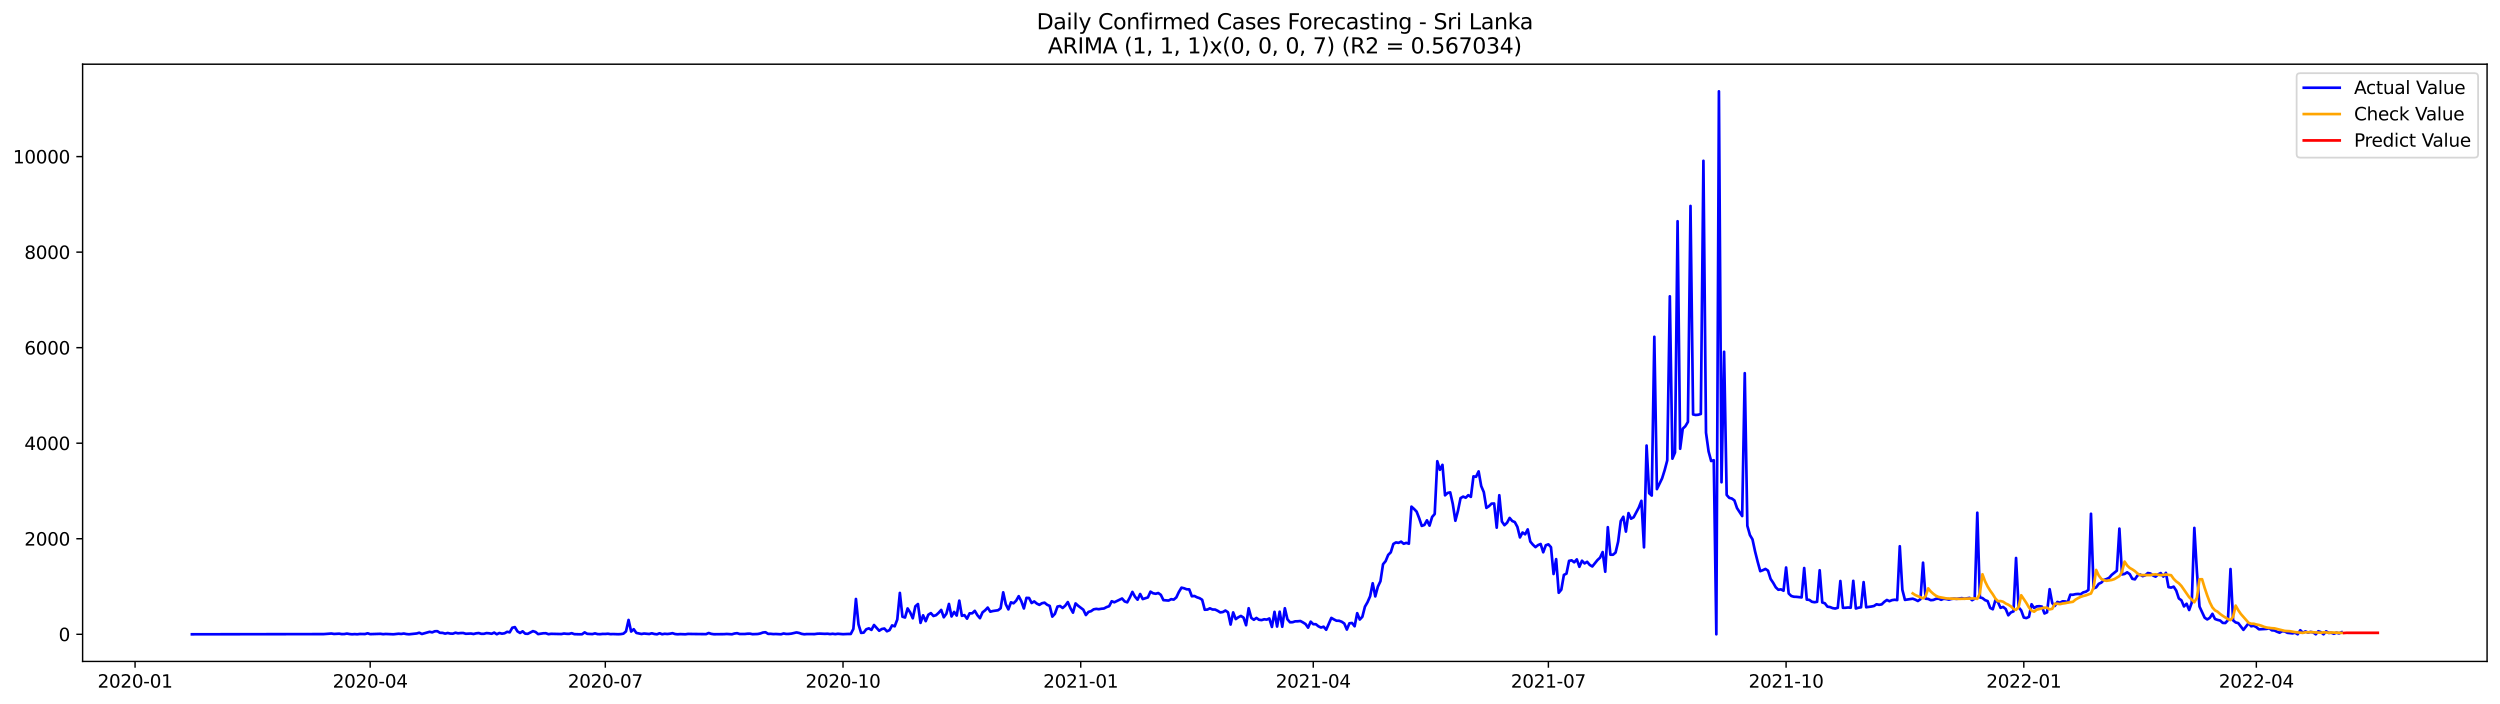 <?xml version="1.0" encoding="utf-8" standalone="no"?>
<!DOCTYPE svg PUBLIC "-//W3C//DTD SVG 1.1//EN"
  "http://www.w3.org/Graphics/SVG/1.1/DTD/svg11.dtd">
<svg xmlns:xlink="http://www.w3.org/1999/xlink" width="1392.412pt" height="392.274pt" viewBox="0 0 1392.412 392.274" xmlns="http://www.w3.org/2000/svg" version="1.1">
 <defs>
  <style type="text/css">*{stroke-linejoin: round; stroke-linecap: butt}</style>
 </defs>
 <g id="figure_1">
  <g id="patch_1">
   <path d="M 0 392.274 
L 1392.412 392.274 
L 1392.412 0 
L 0 0 
z
" style="fill: #ffffff"/>
  </g>
  <g id="axes_1">
   <g id="patch_2">
    <path d="M 46.013 368.396 
L 1385.213 368.396 
L 1385.213 35.755 
L 46.013 35.755 
z
" style="fill: #ffffff"/>
   </g>
   <g id="matplotlib.axis_1">
    <g id="xtick_1">
     <g id="line2d_1">
      <defs>
       <path id="m9153f8b84e" d="M 0 0 
L 0 3.5 
" style="stroke: #000000; stroke-width: 0.8"/>
      </defs>
      <g>
       <use xlink:href="#m9153f8b84e" x="75.226" y="368.396" style="stroke: #000000; stroke-width: 0.8"/>
      </g>
     </g>
     <g id="text_1">
      <!-- 2020-01 -->
      <g transform="translate(54.334 382.994)scale(0.1 -0.1)">
       <defs>
        <path id="DejaVuSans-32" d="M 1228 531 
L 3431 531 
L 3431 0 
L 469 0 
L 469 531 
Q 828 903 1448 1529 
Q 2069 2156 2228 2338 
Q 2531 2678 2651 2914 
Q 2772 3150 2772 3378 
Q 2772 3750 2511 3984 
Q 2250 4219 1831 4219 
Q 1534 4219 1204 4116 
Q 875 4013 500 3803 
L 500 4441 
Q 881 4594 1212 4672 
Q 1544 4750 1819 4750 
Q 2544 4750 2975 4387 
Q 3406 4025 3406 3419 
Q 3406 3131 3298 2873 
Q 3191 2616 2906 2266 
Q 2828 2175 2409 1742 
Q 1991 1309 1228 531 
z
" transform="scale(0.016)"/>
        <path id="DejaVuSans-30" d="M 2034 4250 
Q 1547 4250 1301 3770 
Q 1056 3291 1056 2328 
Q 1056 1369 1301 889 
Q 1547 409 2034 409 
Q 2525 409 2770 889 
Q 3016 1369 3016 2328 
Q 3016 3291 2770 3770 
Q 2525 4250 2034 4250 
z
M 2034 4750 
Q 2819 4750 3233 4129 
Q 3647 3509 3647 2328 
Q 3647 1150 3233 529 
Q 2819 -91 2034 -91 
Q 1250 -91 836 529 
Q 422 1150 422 2328 
Q 422 3509 836 4129 
Q 1250 4750 2034 4750 
z
" transform="scale(0.016)"/>
        <path id="DejaVuSans-2d" d="M 313 2009 
L 1997 2009 
L 1997 1497 
L 313 1497 
L 313 2009 
z
" transform="scale(0.016)"/>
        <path id="DejaVuSans-31" d="M 794 531 
L 1825 531 
L 1825 4091 
L 703 3866 
L 703 4441 
L 1819 4666 
L 2450 4666 
L 2450 531 
L 3481 531 
L 3481 0 
L 794 0 
L 794 531 
z
" transform="scale(0.016)"/>
       </defs>
       <use xlink:href="#DejaVuSans-32"/>
       <use xlink:href="#DejaVuSans-30" x="63.623"/>
       <use xlink:href="#DejaVuSans-32" x="127.246"/>
       <use xlink:href="#DejaVuSans-30" x="190.869"/>
       <use xlink:href="#DejaVuSans-2d" x="254.492"/>
       <use xlink:href="#DejaVuSans-30" x="290.576"/>
       <use xlink:href="#DejaVuSans-31" x="354.199"/>
      </g>
     </g>
    </g>
    <g id="xtick_2">
     <g id="line2d_2">
      <g>
       <use xlink:href="#m9153f8b84e" x="206.181" y="368.396" style="stroke: #000000; stroke-width: 0.8"/>
      </g>
     </g>
     <g id="text_2">
      <!-- 2020-04 -->
      <g transform="translate(185.29 382.994)scale(0.1 -0.1)">
       <defs>
        <path id="DejaVuSans-34" d="M 2419 4116 
L 825 1625 
L 2419 1625 
L 2419 4116 
z
M 2253 4666 
L 3047 4666 
L 3047 1625 
L 3713 1625 
L 3713 1100 
L 3047 1100 
L 3047 0 
L 2419 0 
L 2419 1100 
L 313 1100 
L 313 1709 
L 2253 4666 
z
" transform="scale(0.016)"/>
       </defs>
       <use xlink:href="#DejaVuSans-32"/>
       <use xlink:href="#DejaVuSans-30" x="63.623"/>
       <use xlink:href="#DejaVuSans-32" x="127.246"/>
       <use xlink:href="#DejaVuSans-30" x="190.869"/>
       <use xlink:href="#DejaVuSans-2d" x="254.492"/>
       <use xlink:href="#DejaVuSans-30" x="290.576"/>
       <use xlink:href="#DejaVuSans-34" x="354.199"/>
      </g>
     </g>
    </g>
    <g id="xtick_3">
     <g id="line2d_3">
      <g>
       <use xlink:href="#m9153f8b84e" x="337.137" y="368.396" style="stroke: #000000; stroke-width: 0.8"/>
      </g>
     </g>
     <g id="text_3">
      <!-- 2020-07 -->
      <g transform="translate(316.245 382.994)scale(0.1 -0.1)">
       <defs>
        <path id="DejaVuSans-37" d="M 525 4666 
L 3525 4666 
L 3525 4397 
L 1831 0 
L 1172 0 
L 2766 4134 
L 525 4134 
L 525 4666 
z
" transform="scale(0.016)"/>
       </defs>
       <use xlink:href="#DejaVuSans-32"/>
       <use xlink:href="#DejaVuSans-30" x="63.623"/>
       <use xlink:href="#DejaVuSans-32" x="127.246"/>
       <use xlink:href="#DejaVuSans-30" x="190.869"/>
       <use xlink:href="#DejaVuSans-2d" x="254.492"/>
       <use xlink:href="#DejaVuSans-30" x="290.576"/>
       <use xlink:href="#DejaVuSans-37" x="354.199"/>
      </g>
     </g>
    </g>
    <g id="xtick_4">
     <g id="line2d_4">
      <g>
       <use xlink:href="#m9153f8b84e" x="469.531" y="368.396" style="stroke: #000000; stroke-width: 0.8"/>
      </g>
     </g>
     <g id="text_4">
      <!-- 2020-10 -->
      <g transform="translate(448.64 382.994)scale(0.1 -0.1)">
       <use xlink:href="#DejaVuSans-32"/>
       <use xlink:href="#DejaVuSans-30" x="63.623"/>
       <use xlink:href="#DejaVuSans-32" x="127.246"/>
       <use xlink:href="#DejaVuSans-30" x="190.869"/>
       <use xlink:href="#DejaVuSans-2d" x="254.492"/>
       <use xlink:href="#DejaVuSans-31" x="290.576"/>
       <use xlink:href="#DejaVuSans-30" x="354.199"/>
      </g>
     </g>
    </g>
    <g id="xtick_5">
     <g id="line2d_5">
      <g>
       <use xlink:href="#m9153f8b84e" x="601.926" y="368.396" style="stroke: #000000; stroke-width: 0.8"/>
      </g>
     </g>
     <g id="text_5">
      <!-- 2021-01 -->
      <g transform="translate(581.034 382.994)scale(0.1 -0.1)">
       <use xlink:href="#DejaVuSans-32"/>
       <use xlink:href="#DejaVuSans-30" x="63.623"/>
       <use xlink:href="#DejaVuSans-32" x="127.246"/>
       <use xlink:href="#DejaVuSans-31" x="190.869"/>
       <use xlink:href="#DejaVuSans-2d" x="254.492"/>
       <use xlink:href="#DejaVuSans-30" x="290.576"/>
       <use xlink:href="#DejaVuSans-31" x="354.199"/>
      </g>
     </g>
    </g>
    <g id="xtick_6">
     <g id="line2d_6">
      <g>
       <use xlink:href="#m9153f8b84e" x="731.442" y="368.396" style="stroke: #000000; stroke-width: 0.8"/>
      </g>
     </g>
     <g id="text_6">
      <!-- 2021-04 -->
      <g transform="translate(710.551 382.994)scale(0.1 -0.1)">
       <use xlink:href="#DejaVuSans-32"/>
       <use xlink:href="#DejaVuSans-30" x="63.623"/>
       <use xlink:href="#DejaVuSans-32" x="127.246"/>
       <use xlink:href="#DejaVuSans-31" x="190.869"/>
       <use xlink:href="#DejaVuSans-2d" x="254.492"/>
       <use xlink:href="#DejaVuSans-30" x="290.576"/>
       <use xlink:href="#DejaVuSans-34" x="354.199"/>
      </g>
     </g>
    </g>
    <g id="xtick_7">
     <g id="line2d_7">
      <g>
       <use xlink:href="#m9153f8b84e" x="862.398" y="368.396" style="stroke: #000000; stroke-width: 0.8"/>
      </g>
     </g>
     <g id="text_7">
      <!-- 2021-07 -->
      <g transform="translate(841.506 382.994)scale(0.1 -0.1)">
       <use xlink:href="#DejaVuSans-32"/>
       <use xlink:href="#DejaVuSans-30" x="63.623"/>
       <use xlink:href="#DejaVuSans-32" x="127.246"/>
       <use xlink:href="#DejaVuSans-31" x="190.869"/>
       <use xlink:href="#DejaVuSans-2d" x="254.492"/>
       <use xlink:href="#DejaVuSans-30" x="290.576"/>
       <use xlink:href="#DejaVuSans-37" x="354.199"/>
      </g>
     </g>
    </g>
    <g id="xtick_8">
     <g id="line2d_8">
      <g>
       <use xlink:href="#m9153f8b84e" x="994.792" y="368.396" style="stroke: #000000; stroke-width: 0.8"/>
      </g>
     </g>
     <g id="text_8">
      <!-- 2021-10 -->
      <g transform="translate(973.901 382.994)scale(0.1 -0.1)">
       <use xlink:href="#DejaVuSans-32"/>
       <use xlink:href="#DejaVuSans-30" x="63.623"/>
       <use xlink:href="#DejaVuSans-32" x="127.246"/>
       <use xlink:href="#DejaVuSans-31" x="190.869"/>
       <use xlink:href="#DejaVuSans-2d" x="254.492"/>
       <use xlink:href="#DejaVuSans-31" x="290.576"/>
       <use xlink:href="#DejaVuSans-30" x="354.199"/>
      </g>
     </g>
    </g>
    <g id="xtick_9">
     <g id="line2d_9">
      <g>
       <use xlink:href="#m9153f8b84e" x="1127.187" y="368.396" style="stroke: #000000; stroke-width: 0.8"/>
      </g>
     </g>
     <g id="text_9">
      <!-- 2022-01 -->
      <g transform="translate(1106.296 382.994)scale(0.1 -0.1)">
       <use xlink:href="#DejaVuSans-32"/>
       <use xlink:href="#DejaVuSans-30" x="63.623"/>
       <use xlink:href="#DejaVuSans-32" x="127.246"/>
       <use xlink:href="#DejaVuSans-32" x="190.869"/>
       <use xlink:href="#DejaVuSans-2d" x="254.492"/>
       <use xlink:href="#DejaVuSans-30" x="290.576"/>
       <use xlink:href="#DejaVuSans-31" x="354.199"/>
      </g>
     </g>
    </g>
    <g id="xtick_10">
     <g id="line2d_10">
      <g>
       <use xlink:href="#m9153f8b84e" x="1256.703" y="368.396" style="stroke: #000000; stroke-width: 0.8"/>
      </g>
     </g>
     <g id="text_10">
      <!-- 2022-04 -->
      <g transform="translate(1235.812 382.994)scale(0.1 -0.1)">
       <use xlink:href="#DejaVuSans-32"/>
       <use xlink:href="#DejaVuSans-30" x="63.623"/>
       <use xlink:href="#DejaVuSans-32" x="127.246"/>
       <use xlink:href="#DejaVuSans-32" x="190.869"/>
       <use xlink:href="#DejaVuSans-2d" x="254.492"/>
       <use xlink:href="#DejaVuSans-30" x="290.576"/>
       <use xlink:href="#DejaVuSans-34" x="354.199"/>
      </g>
     </g>
    </g>
   </g>
   <g id="matplotlib.axis_2">
    <g id="ytick_1">
     <g id="line2d_11">
      <defs>
       <path id="mb01ec34c1f" d="M 0 0 
L -3.5 0 
" style="stroke: #000000; stroke-width: 0.8"/>
      </defs>
      <g>
       <use xlink:href="#mb01ec34c1f" x="46.013" y="353.276" style="stroke: #000000; stroke-width: 0.8"/>
      </g>
     </g>
     <g id="text_11">
      <!-- 0 -->
      <g transform="translate(32.65 357.075)scale(0.1 -0.1)">
       <use xlink:href="#DejaVuSans-30"/>
      </g>
     </g>
    </g>
    <g id="ytick_2">
     <g id="line2d_12">
      <g>
       <use xlink:href="#mb01ec34c1f" x="46.013" y="300.064" style="stroke: #000000; stroke-width: 0.8"/>
      </g>
     </g>
     <g id="text_12">
      <!-- 2000 -->
      <g transform="translate(13.562 303.863)scale(0.1 -0.1)">
       <use xlink:href="#DejaVuSans-32"/>
       <use xlink:href="#DejaVuSans-30" x="63.623"/>
       <use xlink:href="#DejaVuSans-30" x="127.246"/>
       <use xlink:href="#DejaVuSans-30" x="190.869"/>
      </g>
     </g>
    </g>
    <g id="ytick_3">
     <g id="line2d_13">
      <g>
       <use xlink:href="#mb01ec34c1f" x="46.013" y="246.853" style="stroke: #000000; stroke-width: 0.8"/>
      </g>
     </g>
     <g id="text_13">
      <!-- 4000 -->
      <g transform="translate(13.562 250.652)scale(0.1 -0.1)">
       <use xlink:href="#DejaVuSans-34"/>
       <use xlink:href="#DejaVuSans-30" x="63.623"/>
       <use xlink:href="#DejaVuSans-30" x="127.246"/>
       <use xlink:href="#DejaVuSans-30" x="190.869"/>
      </g>
     </g>
    </g>
    <g id="ytick_4">
     <g id="line2d_14">
      <g>
       <use xlink:href="#mb01ec34c1f" x="46.013" y="193.642" style="stroke: #000000; stroke-width: 0.8"/>
      </g>
     </g>
     <g id="text_14">
      <!-- 6000 -->
      <g transform="translate(13.562 197.441)scale(0.1 -0.1)">
       <defs>
        <path id="DejaVuSans-36" d="M 2113 2584 
Q 1688 2584 1439 2293 
Q 1191 2003 1191 1497 
Q 1191 994 1439 701 
Q 1688 409 2113 409 
Q 2538 409 2786 701 
Q 3034 994 3034 1497 
Q 3034 2003 2786 2293 
Q 2538 2584 2113 2584 
z
M 3366 4563 
L 3366 3988 
Q 3128 4100 2886 4159 
Q 2644 4219 2406 4219 
Q 1781 4219 1451 3797 
Q 1122 3375 1075 2522 
Q 1259 2794 1537 2939 
Q 1816 3084 2150 3084 
Q 2853 3084 3261 2657 
Q 3669 2231 3669 1497 
Q 3669 778 3244 343 
Q 2819 -91 2113 -91 
Q 1303 -91 875 529 
Q 447 1150 447 2328 
Q 447 3434 972 4092 
Q 1497 4750 2381 4750 
Q 2619 4750 2861 4703 
Q 3103 4656 3366 4563 
z
" transform="scale(0.016)"/>
       </defs>
       <use xlink:href="#DejaVuSans-36"/>
       <use xlink:href="#DejaVuSans-30" x="63.623"/>
       <use xlink:href="#DejaVuSans-30" x="127.246"/>
       <use xlink:href="#DejaVuSans-30" x="190.869"/>
      </g>
     </g>
    </g>
    <g id="ytick_5">
     <g id="line2d_15">
      <g>
       <use xlink:href="#mb01ec34c1f" x="46.013" y="140.43" style="stroke: #000000; stroke-width: 0.8"/>
      </g>
     </g>
     <g id="text_15">
      <!-- 8000 -->
      <g transform="translate(13.562 144.229)scale(0.1 -0.1)">
       <defs>
        <path id="DejaVuSans-38" d="M 2034 2216 
Q 1584 2216 1326 1975 
Q 1069 1734 1069 1313 
Q 1069 891 1326 650 
Q 1584 409 2034 409 
Q 2484 409 2743 651 
Q 3003 894 3003 1313 
Q 3003 1734 2745 1975 
Q 2488 2216 2034 2216 
z
M 1403 2484 
Q 997 2584 770 2862 
Q 544 3141 544 3541 
Q 544 4100 942 4425 
Q 1341 4750 2034 4750 
Q 2731 4750 3128 4425 
Q 3525 4100 3525 3541 
Q 3525 3141 3298 2862 
Q 3072 2584 2669 2484 
Q 3125 2378 3379 2068 
Q 3634 1759 3634 1313 
Q 3634 634 3220 271 
Q 2806 -91 2034 -91 
Q 1263 -91 848 271 
Q 434 634 434 1313 
Q 434 1759 690 2068 
Q 947 2378 1403 2484 
z
M 1172 3481 
Q 1172 3119 1398 2916 
Q 1625 2713 2034 2713 
Q 2441 2713 2670 2916 
Q 2900 3119 2900 3481 
Q 2900 3844 2670 4047 
Q 2441 4250 2034 4250 
Q 1625 4250 1398 4047 
Q 1172 3844 1172 3481 
z
" transform="scale(0.016)"/>
       </defs>
       <use xlink:href="#DejaVuSans-38"/>
       <use xlink:href="#DejaVuSans-30" x="63.623"/>
       <use xlink:href="#DejaVuSans-30" x="127.246"/>
       <use xlink:href="#DejaVuSans-30" x="190.869"/>
      </g>
     </g>
    </g>
    <g id="ytick_6">
     <g id="line2d_16">
      <g>
       <use xlink:href="#mb01ec34c1f" x="46.013" y="87.219" style="stroke: #000000; stroke-width: 0.8"/>
      </g>
     </g>
     <g id="text_16">
      <!-- 10000 -->
      <g transform="translate(7.2 91.018)scale(0.1 -0.1)">
       <use xlink:href="#DejaVuSans-31"/>
       <use xlink:href="#DejaVuSans-30" x="63.623"/>
       <use xlink:href="#DejaVuSans-30" x="127.246"/>
       <use xlink:href="#DejaVuSans-30" x="190.869"/>
       <use xlink:href="#DejaVuSans-30" x="254.492"/>
      </g>
     </g>
    </g>
   </g>
   <g id="line2d_17">
    <path d="M 106.885 353.276 
L 180.278 353.169 
L 184.595 352.85 
L 186.034 353.089 
L 188.912 352.93 
L 190.351 353.169 
L 191.79 353.142 
L 193.23 352.876 
L 194.669 353.142 
L 196.108 353.276 
L 197.547 353.169 
L 198.986 353.276 
L 200.425 353.089 
L 203.303 353.142 
L 204.742 352.717 
L 206.181 353.196 
L 211.937 353.009 
L 213.377 353.222 
L 214.816 353.089 
L 219.133 353.276 
L 222.011 352.956 
L 223.45 353.089 
L 224.889 352.85 
L 226.328 353.142 
L 227.767 353.276 
L 232.084 352.823 
L 233.524 352.398 
L 234.963 353.116 
L 239.28 351.892 
L 240.719 352.211 
L 242.158 351.599 
L 243.597 351.546 
L 245.036 352.451 
L 246.475 352.477 
L 247.914 352.903 
L 249.353 352.557 
L 250.792 352.876 
L 252.231 352.93 
L 253.671 352.398 
L 255.11 352.743 
L 256.549 352.584 
L 257.988 352.557 
L 259.427 352.983 
L 262.305 352.85 
L 263.744 353.116 
L 265.183 352.743 
L 266.622 352.584 
L 268.061 353.009 
L 269.5 353.009 
L 270.939 352.61 
L 272.378 352.717 
L 273.818 352.983 
L 275.257 352.344 
L 276.696 353.249 
L 278.135 352.557 
L 279.574 352.93 
L 281.013 352.717 
L 282.452 351.892 
L 283.891 352.185 
L 285.33 349.631 
L 286.769 349.285 
L 288.208 351.653 
L 289.647 352.531 
L 291.086 351.626 
L 292.525 352.93 
L 293.965 353.009 
L 296.843 351.52 
L 298.282 351.998 
L 299.721 353.169 
L 302.599 352.717 
L 304.038 352.69 
L 305.477 353.222 
L 306.916 353.009 
L 312.672 353.142 
L 314.112 352.85 
L 315.551 353.009 
L 316.99 353.036 
L 318.429 352.664 
L 319.868 353.196 
L 322.746 353.276 
L 324.185 353.249 
L 325.624 352.211 
L 327.063 353.009 
L 329.941 353.169 
L 331.38 352.77 
L 332.819 353.169 
L 334.259 353.222 
L 335.698 353.063 
L 337.137 353.089 
L 338.576 352.956 
L 340.015 353.196 
L 341.454 353.142 
L 344.332 353.249 
L 345.771 353.169 
L 347.21 352.93 
L 348.649 351.679 
L 350.088 345.294 
L 351.527 351.759 
L 352.966 350.455 
L 354.406 352.504 
L 357.284 353.116 
L 358.723 352.85 
L 361.601 353.116 
L 363.04 352.717 
L 364.479 353.116 
L 365.918 353.276 
L 367.357 352.69 
L 368.796 353.249 
L 370.235 352.983 
L 371.674 353.116 
L 373.113 352.956 
L 374.553 352.664 
L 375.992 353.142 
L 377.431 353.276 
L 378.87 353.169 
L 381.748 353.276 
L 383.187 353.063 
L 386.065 353.116 
L 393.26 353.196 
L 394.7 352.557 
L 396.139 353.036 
L 397.578 353.249 
L 403.334 353.196 
L 404.773 353.089 
L 407.651 353.276 
L 409.09 352.85 
L 410.529 352.664 
L 411.968 353.116 
L 414.847 353.116 
L 416.286 352.956 
L 417.725 352.93 
L 419.164 353.222 
L 422.042 353.116 
L 423.481 352.823 
L 424.92 352.291 
L 426.359 352.131 
L 427.798 353.036 
L 429.237 353.009 
L 430.676 353.169 
L 432.115 353.116 
L 434.994 353.276 
L 436.433 352.823 
L 437.872 353.089 
L 439.311 353.063 
L 440.75 352.903 
L 443.628 352.238 
L 445.067 352.531 
L 446.506 353.036 
L 447.945 353.276 
L 449.384 353.142 
L 453.701 353.169 
L 455.141 352.956 
L 456.58 352.903 
L 459.458 353.036 
L 460.897 352.956 
L 462.336 353.169 
L 463.775 352.983 
L 465.214 353.196 
L 466.653 352.983 
L 469.531 353.222 
L 472.409 353.089 
L 473.848 353.089 
L 475.288 350.322 
L 476.727 333.614 
L 478.166 347.768 
L 479.605 352.504 
L 481.044 352.344 
L 482.483 350.482 
L 483.922 349.976 
L 485.361 350.828 
L 486.8 348.114 
L 489.678 351.307 
L 491.117 350.349 
L 492.556 350.056 
L 493.995 351.599 
L 495.435 350.961 
L 496.874 348.327 
L 498.313 348.832 
L 499.752 345.054 
L 501.191 330.235 
L 502.63 343.485 
L 504.069 343.937 
L 505.508 338.882 
L 506.947 341.117 
L 508.386 344.363 
L 509.825 337.685 
L 511.264 336.434 
L 512.703 346.917 
L 514.142 342.713 
L 515.582 345.959 
L 517.021 342.394 
L 518.46 341.489 
L 519.899 343.086 
L 521.338 342.633 
L 522.777 341.33 
L 524.216 339.707 
L 525.655 343.804 
L 527.094 341.835 
L 528.533 336.381 
L 529.972 343.352 
L 531.411 340.824 
L 532.85 342.846 
L 534.289 334.545 
L 535.729 342.979 
L 537.168 342.607 
L 538.607 344.575 
L 540.046 341.596 
L 541.485 341.596 
L 542.924 340.212 
L 544.363 342.633 
L 545.802 344.309 
L 547.241 341.063 
L 548.68 339.919 
L 550.119 338.403 
L 551.558 340.691 
L 552.997 340.319 
L 555.876 339.893 
L 557.315 338.775 
L 558.754 329.916 
L 560.193 336.567 
L 561.632 339.414 
L 563.071 335.476 
L 564.51 336.008 
L 565.949 334.572 
L 567.388 332.044 
L 568.827 334.811 
L 570.266 338.882 
L 571.705 333.002 
L 573.144 333.055 
L 574.583 335.849 
L 576.023 334.971 
L 577.462 336.168 
L 578.901 336.886 
L 580.34 335.982 
L 581.779 335.663 
L 583.218 336.833 
L 584.657 337.472 
L 586.096 343.431 
L 587.535 341.888 
L 588.974 337.844 
L 590.413 337.525 
L 591.852 338.616 
L 593.291 337.365 
L 594.73 335.343 
L 596.17 338.669 
L 597.609 341.223 
L 599.048 336.088 
L 600.487 337.392 
L 603.365 339.574 
L 604.804 342.553 
L 606.243 340.824 
L 607.682 340.398 
L 609.121 339.387 
L 610.56 339.121 
L 611.999 339.308 
L 613.438 339.041 
L 614.877 338.908 
L 616.317 338.137 
L 617.756 337.631 
L 619.195 334.864 
L 620.634 335.45 
L 624.951 333.348 
L 626.39 334.971 
L 627.829 335.476 
L 629.268 332.789 
L 630.707 329.676 
L 632.146 332.337 
L 633.585 334.013 
L 635.024 330.847 
L 636.464 333.667 
L 639.342 332.736 
L 640.781 329.543 
L 642.22 330.421 
L 643.659 330.714 
L 645.098 330.288 
L 646.537 331.299 
L 647.976 334.252 
L 650.854 334.492 
L 652.293 333.72 
L 653.732 333.96 
L 655.171 332.736 
L 656.611 329.676 
L 658.05 327.308 
L 659.489 327.654 
L 660.928 328.213 
L 662.367 328.266 
L 663.806 332.097 
L 665.245 331.938 
L 666.684 332.683 
L 668.123 333.162 
L 669.562 334.066 
L 671.001 339.6 
L 672.44 339.52 
L 673.879 338.829 
L 675.318 339.467 
L 676.758 339.494 
L 678.197 340.186 
L 679.636 341.09 
L 681.075 340.877 
L 682.514 340.052 
L 683.953 341.037 
L 685.392 347.848 
L 686.831 341.09 
L 688.27 344.815 
L 689.709 343.804 
L 691.148 343.059 
L 692.587 343.964 
L 694.026 348.22 
L 695.465 338.775 
L 696.905 344.123 
L 698.344 345.187 
L 699.783 344.176 
L 701.222 345.187 
L 702.661 345.374 
L 704.1 344.921 
L 705.539 345.108 
L 706.978 344.469 
L 708.417 349.178 
L 709.856 340.771 
L 711.295 348.965 
L 712.734 340.691 
L 714.173 349.072 
L 715.612 338.775 
L 717.052 344.921 
L 718.491 346.597 
L 719.93 346.544 
L 721.369 346.065 
L 722.808 346.039 
L 724.247 345.879 
L 725.686 346.651 
L 727.125 347.555 
L 728.564 349.577 
L 730.003 346.252 
L 731.442 347.662 
L 732.881 347.662 
L 734.32 348.832 
L 735.76 349.524 
L 737.199 349.045 
L 738.638 350.748 
L 741.516 344.15 
L 742.955 345.001 
L 744.394 345.719 
L 745.833 345.746 
L 747.272 346.278 
L 748.711 347.263 
L 750.15 350.642 
L 751.589 347.156 
L 753.028 346.97 
L 754.467 348.806 
L 755.907 341.516 
L 757.346 345.054 
L 758.785 343.511 
L 760.224 337.897 
L 761.663 335.396 
L 763.102 332.097 
L 764.541 324.861 
L 765.98 332.177 
L 767.419 326.75 
L 768.858 323.717 
L 770.297 314.272 
L 771.736 312.542 
L 773.175 309.057 
L 774.614 307.62 
L 776.054 302.964 
L 777.493 302.113 
L 778.932 302.352 
L 780.371 301.687 
L 781.81 302.858 
L 783.249 302.352 
L 784.688 302.831 
L 786.127 282.185 
L 787.566 283.462 
L 789.005 284.952 
L 790.444 288.65 
L 791.883 292.907 
L 793.322 292.375 
L 794.761 289.794 
L 796.201 292.748 
L 797.64 287.932 
L 799.079 286.282 
L 800.518 256.883 
L 801.957 261.672 
L 803.396 258.905 
L 804.835 275.88 
L 806.274 274.549 
L 807.713 274.23 
L 809.152 280.695 
L 810.591 290.034 
L 812.03 284.526 
L 813.469 277.449 
L 814.908 276.598 
L 816.348 277.21 
L 817.787 275.8 
L 819.226 276.731 
L 820.665 265.317 
L 822.104 265.557 
L 823.543 262.55 
L 824.982 270.718 
L 826.421 274.097 
L 827.86 282.877 
L 829.299 281.919 
L 830.738 280.509 
L 832.177 280.429 
L 833.616 293.892 
L 835.055 275.826 
L 836.495 290.46 
L 837.934 292.508 
L 839.373 291.178 
L 840.812 288.464 
L 842.251 290.167 
L 843.69 290.779 
L 845.129 293.466 
L 846.568 299.319 
L 848.007 296.579 
L 849.446 297.59 
L 850.885 294.849 
L 852.324 301.634 
L 853.763 303.363 
L 855.202 304.72 
L 856.642 303.603 
L 858.081 302.991 
L 859.52 307.594 
L 860.959 303.683 
L 862.398 303.177 
L 863.837 304.773 
L 865.276 319.699 
L 866.715 311.425 
L 868.154 330.155 
L 869.593 328.426 
L 871.032 320.205 
L 872.471 319.486 
L 873.91 312.383 
L 875.349 312.09 
L 876.789 313.181 
L 878.228 311.558 
L 879.667 315.682 
L 881.106 312.303 
L 882.545 313.793 
L 883.984 312.915 
L 885.423 314.644 
L 886.862 315.495 
L 889.74 311.93 
L 891.179 310.6 
L 892.618 307.487 
L 894.057 318.422 
L 895.496 293.626 
L 896.936 308.95 
L 898.375 308.977 
L 899.814 307.753 
L 901.253 301.661 
L 902.692 290.22 
L 904.131 287.826 
L 905.57 296.073 
L 907.009 285.777 
L 908.448 288.89 
L 909.887 288.092 
L 912.765 282.664 
L 914.204 278.939 
L 915.643 304.853 
L 917.083 248.157 
L 918.522 274.709 
L 919.961 276.013 
L 921.4 187.575 
L 922.839 272.421 
L 925.717 266.461 
L 927.156 261.885 
L 928.595 256.431 
L 930.034 165.04 
L 931.473 255.473 
L 932.912 252.014 
L 934.351 123.216 
L 935.79 249.939 
L 937.23 238.765 
L 938.669 237.408 
L 940.108 234.987 
L 941.547 114.702 
L 942.986 230.836 
L 944.425 231.129 
L 945.864 230.996 
L 947.303 230.57 
L 948.742 89.56 
L 950.181 240.973 
L 951.62 251.429 
L 953.059 256.777 
L 954.498 256.324 
L 955.937 353.276 
L 957.377 50.876 
L 958.816 268.616 
L 960.255 195.93 
L 961.694 275.667 
L 963.133 277.29 
L 964.572 277.662 
L 966.011 278.726 
L 967.45 282.983 
L 970.328 287.426 
L 971.767 207.849 
L 973.206 292.854 
L 974.645 297.989 
L 976.084 300.437 
L 977.524 307.168 
L 978.963 312.888 
L 980.402 318.129 
L 981.841 317.571 
L 983.28 316.879 
L 984.719 317.837 
L 986.158 322.44 
L 987.597 324.595 
L 989.036 327.122 
L 990.475 328.479 
L 991.914 328.24 
L 993.353 329.011 
L 994.792 316.081 
L 996.231 330.528 
L 997.671 331.938 
L 999.11 332.363 
L 1000.549 332.417 
L 1003.427 332.736 
L 1004.866 316.373 
L 1006.305 333.96 
L 1007.744 334.119 
L 1009.183 335.157 
L 1010.622 335.423 
L 1012.061 335.184 
L 1013.5 317.624 
L 1014.939 335.556 
L 1016.378 336.008 
L 1017.818 337.897 
L 1019.257 338.11 
L 1020.696 338.696 
L 1022.135 338.935 
L 1023.574 338.509 
L 1025.013 323.61 
L 1026.452 338.536 
L 1027.891 338.509 
L 1029.33 338.35 
L 1030.769 338.483 
L 1032.208 323.504 
L 1033.647 338.908 
L 1035.086 338.483 
L 1036.525 338.243 
L 1037.965 324.222 
L 1039.404 338.217 
L 1042.282 337.818 
L 1043.721 337.525 
L 1045.16 336.567 
L 1046.599 336.86 
L 1048.038 336.62 
L 1049.477 335.21 
L 1050.916 334.173 
L 1052.355 334.838 
L 1053.794 334.252 
L 1055.233 334.04 
L 1056.672 334.226 
L 1058.112 304.241 
L 1059.551 328.506 
L 1060.99 334.119 
L 1065.307 333.454 
L 1066.746 333.986 
L 1068.185 334.731 
L 1069.624 333.72 
L 1071.063 313.394 
L 1072.502 333.454 
L 1073.941 333.587 
L 1075.38 334.279 
L 1076.819 334.146 
L 1078.259 333.534 
L 1079.698 333.401 
L 1081.137 334.066 
L 1082.576 333.481 
L 1084.015 333.641 
L 1085.454 333.986 
L 1086.893 333.587 
L 1088.332 333.428 
L 1089.771 333.561 
L 1092.649 333.135 
L 1094.088 333.481 
L 1096.966 333.002 
L 1098.406 334.279 
L 1099.845 333.401 
L 1101.284 285.564 
L 1102.723 332.736 
L 1104.162 333.108 
L 1105.601 334.252 
L 1107.04 334.785 
L 1108.479 338.616 
L 1109.918 339.334 
L 1111.357 334.306 
L 1112.796 335.37 
L 1114.235 338.536 
L 1115.674 338.03 
L 1117.113 339.201 
L 1118.553 342.686 
L 1119.992 341.09 
L 1121.431 340.531 
L 1122.87 310.786 
L 1124.309 338.297 
L 1125.748 339.999 
L 1127.187 343.937 
L 1128.626 344.256 
L 1130.065 343.564 
L 1131.504 336.541 
L 1132.943 338.642 
L 1134.382 337.738 
L 1135.821 337.631 
L 1137.26 337.844 
L 1138.7 341.675 
L 1140.139 341.01 
L 1141.578 328.16 
L 1143.017 335.902 
L 1144.456 337.472 
L 1145.895 335.263 
L 1147.334 335.689 
L 1148.773 334.918 
L 1150.212 334.971 
L 1151.651 335.396 
L 1153.09 331.219 
L 1154.529 331.273 
L 1155.968 330.927 
L 1157.407 330.794 
L 1158.847 330.98 
L 1160.286 329.942 
L 1161.725 329.57 
L 1163.164 328.612 
L 1164.603 286.149 
L 1166.042 327.707 
L 1167.481 327.149 
L 1168.92 325.18 
L 1170.359 324.488 
L 1171.798 323.025 
L 1173.237 322.519 
L 1174.676 321.854 
L 1176.115 320.205 
L 1178.994 317.863 
L 1180.433 294.424 
L 1181.872 319.939 
L 1183.311 319.673 
L 1184.75 318.768 
L 1186.189 319.779 
L 1187.628 322.36 
L 1189.067 322.679 
L 1190.506 320.524 
L 1191.945 319.965 
L 1193.384 320.896 
L 1194.823 320.418 
L 1196.262 319.167 
L 1197.701 319.406 
L 1199.141 320.524 
L 1200.58 321.189 
L 1202.019 319.912 
L 1203.458 319.194 
L 1204.897 321.136 
L 1206.336 319.061 
L 1207.775 326.989 
L 1209.214 327.282 
L 1210.653 326.75 
L 1212.092 328.958 
L 1213.531 333.295 
L 1214.97 334.359 
L 1216.409 337.764 
L 1217.848 336.274 
L 1219.288 339.76 
L 1220.727 335.663 
L 1222.166 294.025 
L 1223.605 318.502 
L 1225.044 337.844 
L 1227.922 344.043 
L 1229.361 345.001 
L 1230.8 344.097 
L 1232.239 341.888 
L 1233.678 344.762 
L 1235.117 345.267 
L 1236.556 345.613 
L 1237.995 346.943 
L 1239.435 346.997 
L 1240.874 345.4 
L 1242.313 316.932 
L 1243.752 345.507 
L 1245.191 346.677 
L 1246.63 347.05 
L 1249.508 350.801 
L 1252.386 347.103 
L 1253.825 348.806 
L 1255.264 348.54 
L 1256.703 349.285 
L 1258.142 350.509 
L 1262.46 350.269 
L 1263.899 349.923 
L 1265.338 351.067 
L 1266.777 351.147 
L 1268.216 351.839 
L 1269.655 352.398 
L 1271.094 351.546 
L 1272.533 351.679 
L 1273.972 352.451 
L 1276.85 352.77 
L 1278.289 352.398 
L 1279.729 353.276 
L 1281.168 351.014 
L 1282.607 352.398 
L 1284.046 351.653 
L 1285.485 352.344 
L 1286.924 351.945 
L 1288.363 352.211 
L 1289.802 353.276 
L 1291.241 351.573 
L 1292.68 352.105 
L 1294.119 353.276 
L 1295.558 351.626 
L 1296.997 352.531 
L 1298.436 352.398 
L 1299.876 352.983 
L 1301.315 352.344 
L 1302.754 352.797 
L 1304.193 352.131 
L 1304.193 352.131 
" clip-path="url(#p7b9c54f324)" style="fill: none; stroke: #0000ff; stroke-width: 1.5; stroke-linecap: square"/>
   </g>
   <g id="line2d_18">
    <path d="M 1065.307 330.486 
L 1066.746 331.437 
L 1071.063 333.257 
L 1072.502 332.115 
L 1073.941 327.703 
L 1075.38 329.456 
L 1076.819 330.752 
L 1078.259 331.813 
L 1079.698 332.482 
L 1082.576 333.019 
L 1084.015 333.3 
L 1091.21 333.547 
L 1094.088 333.474 
L 1098.406 333.333 
L 1099.845 333.313 
L 1101.284 333.55 
L 1102.723 330.487 
L 1104.162 319.84 
L 1105.601 323.774 
L 1107.04 326.677 
L 1108.479 329.008 
L 1109.918 331.002 
L 1111.357 333.356 
L 1112.796 334.852 
L 1114.235 334.753 
L 1115.674 335.14 
L 1117.113 336.138 
L 1118.553 336.786 
L 1119.992 337.738 
L 1121.431 339.138 
L 1122.87 339.695 
L 1124.309 338.072 
L 1125.748 331.533 
L 1128.626 335.853 
L 1130.065 338.325 
L 1131.504 340.08 
L 1132.943 340.693 
L 1134.382 339.567 
L 1135.821 339.229 
L 1137.26 338.77 
L 1138.7 338.438 
L 1140.139 338.5 
L 1141.578 339.421 
L 1143.017 339.092 
L 1144.456 336.265 
L 1145.895 336.254 
L 1147.334 336.484 
L 1148.773 336.141 
L 1150.212 335.955 
L 1151.651 335.644 
L 1154.529 335.182 
L 1155.968 333.983 
L 1157.407 333.14 
L 1158.847 332.46 
L 1160.286 331.966 
L 1161.725 331.602 
L 1164.603 330.558 
L 1166.042 327.289 
L 1167.481 317.435 
L 1168.92 320.515 
L 1170.359 322.402 
L 1171.798 323.201 
L 1173.237 323.499 
L 1176.115 323.038 
L 1177.554 322.575 
L 1180.433 320.875 
L 1181.872 318.483 
L 1183.311 312.796 
L 1184.75 314.946 
L 1186.189 316.322 
L 1187.628 317.128 
L 1189.067 318.094 
L 1190.506 319.408 
L 1191.945 320.264 
L 1197.701 320.344 
L 1199.141 320.002 
L 1200.58 319.892 
L 1203.458 320.367 
L 1206.336 320.006 
L 1209.214 320.367 
L 1210.653 322.394 
L 1212.092 323.843 
L 1213.531 324.864 
L 1214.97 326.379 
L 1217.848 330.522 
L 1219.288 332.624 
L 1220.727 333.951 
L 1222.166 335.454 
L 1223.605 332.89 
L 1225.044 322.648 
L 1226.483 322.611 
L 1227.922 327.421 
L 1229.361 331.695 
L 1230.8 335.5 
L 1232.239 338.324 
L 1233.678 339.936 
L 1235.117 340.709 
L 1236.556 341.97 
L 1237.995 342.992 
L 1240.874 344.806 
L 1242.313 345.369 
L 1243.752 343.583 
L 1245.191 337.303 
L 1246.63 339.865 
L 1248.069 341.954 
L 1252.386 346.88 
L 1253.825 347.389 
L 1255.264 347.409 
L 1256.703 347.816 
L 1258.142 348.083 
L 1259.582 348.524 
L 1261.021 349.123 
L 1262.46 349.517 
L 1265.338 349.886 
L 1266.777 349.97 
L 1272.533 351.381 
L 1275.411 351.561 
L 1278.289 352.069 
L 1281.168 352.356 
L 1282.607 352.492 
L 1284.046 352.131 
L 1285.485 352.165 
L 1286.924 352.053 
L 1292.68 352.41 
L 1294.119 352.19 
L 1295.558 352.238 
L 1296.997 352.448 
L 1298.436 352.256 
L 1304.193 352.501 
L 1304.193 352.501 
" clip-path="url(#p7b9c54f324)" style="fill: none; stroke: #ffa500; stroke-width: 1.5; stroke-linecap: square"/>
   </g>
   <g id="line2d_19">
    <path d="M 1305.632 352.549 
L 1307.071 352.448 
L 1308.51 352.473 
L 1309.949 352.467 
L 1311.388 352.468 
L 1312.827 352.468 
L 1314.266 352.468 
L 1315.705 352.468 
L 1317.144 352.468 
L 1318.583 352.468 
L 1320.023 352.468 
L 1321.462 352.468 
L 1322.901 352.468 
L 1324.34 352.468 
" clip-path="url(#p7b9c54f324)" style="fill: none; stroke: #ff0000; stroke-width: 1.5; stroke-linecap: square"/>
   </g>
   <g id="patch_3">
    <path d="M 46.013 368.396 
L 46.013 35.755 
" style="fill: none; stroke: #000000; stroke-width: 0.8; stroke-linejoin: miter; stroke-linecap: square"/>
   </g>
   <g id="patch_4">
    <path d="M 1385.213 368.396 
L 1385.213 35.755 
" style="fill: none; stroke: #000000; stroke-width: 0.8; stroke-linejoin: miter; stroke-linecap: square"/>
   </g>
   <g id="patch_5">
    <path d="M 46.013 368.396 
L 1385.213 368.396 
" style="fill: none; stroke: #000000; stroke-width: 0.8; stroke-linejoin: miter; stroke-linecap: square"/>
   </g>
   <g id="patch_6">
    <path d="M 46.013 35.755 
L 1385.213 35.755 
" style="fill: none; stroke: #000000; stroke-width: 0.8; stroke-linejoin: miter; stroke-linecap: square"/>
   </g>
   <g id="text_17">
    <!-- Daily Confirmed Cases Forecasting - Sri Lanka -->
    <g transform="translate(577.394 16.318)scale(0.12 -0.12)">
     <defs>
      <path id="DejaVuSans-44" d="M 1259 4147 
L 1259 519 
L 2022 519 
Q 2988 519 3436 956 
Q 3884 1394 3884 2338 
Q 3884 3275 3436 3711 
Q 2988 4147 2022 4147 
L 1259 4147 
z
M 628 4666 
L 1925 4666 
Q 3281 4666 3915 4102 
Q 4550 3538 4550 2338 
Q 4550 1131 3912 565 
Q 3275 0 1925 0 
L 628 0 
L 628 4666 
z
" transform="scale(0.016)"/>
      <path id="DejaVuSans-61" d="M 2194 1759 
Q 1497 1759 1228 1600 
Q 959 1441 959 1056 
Q 959 750 1161 570 
Q 1363 391 1709 391 
Q 2188 391 2477 730 
Q 2766 1069 2766 1631 
L 2766 1759 
L 2194 1759 
z
M 3341 1997 
L 3341 0 
L 2766 0 
L 2766 531 
Q 2569 213 2275 61 
Q 1981 -91 1556 -91 
Q 1019 -91 701 211 
Q 384 513 384 1019 
Q 384 1609 779 1909 
Q 1175 2209 1959 2209 
L 2766 2209 
L 2766 2266 
Q 2766 2663 2505 2880 
Q 2244 3097 1772 3097 
Q 1472 3097 1187 3025 
Q 903 2953 641 2809 
L 641 3341 
Q 956 3463 1253 3523 
Q 1550 3584 1831 3584 
Q 2591 3584 2966 3190 
Q 3341 2797 3341 1997 
z
" transform="scale(0.016)"/>
      <path id="DejaVuSans-69" d="M 603 3500 
L 1178 3500 
L 1178 0 
L 603 0 
L 603 3500 
z
M 603 4863 
L 1178 4863 
L 1178 4134 
L 603 4134 
L 603 4863 
z
" transform="scale(0.016)"/>
      <path id="DejaVuSans-6c" d="M 603 4863 
L 1178 4863 
L 1178 0 
L 603 0 
L 603 4863 
z
" transform="scale(0.016)"/>
      <path id="DejaVuSans-79" d="M 2059 -325 
Q 1816 -950 1584 -1140 
Q 1353 -1331 966 -1331 
L 506 -1331 
L 506 -850 
L 844 -850 
Q 1081 -850 1212 -737 
Q 1344 -625 1503 -206 
L 1606 56 
L 191 3500 
L 800 3500 
L 1894 763 
L 2988 3500 
L 3597 3500 
L 2059 -325 
z
" transform="scale(0.016)"/>
      <path id="DejaVuSans-20" transform="scale(0.016)"/>
      <path id="DejaVuSans-43" d="M 4122 4306 
L 4122 3641 
Q 3803 3938 3442 4084 
Q 3081 4231 2675 4231 
Q 1875 4231 1450 3742 
Q 1025 3253 1025 2328 
Q 1025 1406 1450 917 
Q 1875 428 2675 428 
Q 3081 428 3442 575 
Q 3803 722 4122 1019 
L 4122 359 
Q 3791 134 3420 21 
Q 3050 -91 2638 -91 
Q 1578 -91 968 557 
Q 359 1206 359 2328 
Q 359 3453 968 4101 
Q 1578 4750 2638 4750 
Q 3056 4750 3426 4639 
Q 3797 4528 4122 4306 
z
" transform="scale(0.016)"/>
      <path id="DejaVuSans-6f" d="M 1959 3097 
Q 1497 3097 1228 2736 
Q 959 2375 959 1747 
Q 959 1119 1226 758 
Q 1494 397 1959 397 
Q 2419 397 2687 759 
Q 2956 1122 2956 1747 
Q 2956 2369 2687 2733 
Q 2419 3097 1959 3097 
z
M 1959 3584 
Q 2709 3584 3137 3096 
Q 3566 2609 3566 1747 
Q 3566 888 3137 398 
Q 2709 -91 1959 -91 
Q 1206 -91 779 398 
Q 353 888 353 1747 
Q 353 2609 779 3096 
Q 1206 3584 1959 3584 
z
" transform="scale(0.016)"/>
      <path id="DejaVuSans-6e" d="M 3513 2113 
L 3513 0 
L 2938 0 
L 2938 2094 
Q 2938 2591 2744 2837 
Q 2550 3084 2163 3084 
Q 1697 3084 1428 2787 
Q 1159 2491 1159 1978 
L 1159 0 
L 581 0 
L 581 3500 
L 1159 3500 
L 1159 2956 
Q 1366 3272 1645 3428 
Q 1925 3584 2291 3584 
Q 2894 3584 3203 3211 
Q 3513 2838 3513 2113 
z
" transform="scale(0.016)"/>
      <path id="DejaVuSans-66" d="M 2375 4863 
L 2375 4384 
L 1825 4384 
Q 1516 4384 1395 4259 
Q 1275 4134 1275 3809 
L 1275 3500 
L 2222 3500 
L 2222 3053 
L 1275 3053 
L 1275 0 
L 697 0 
L 697 3053 
L 147 3053 
L 147 3500 
L 697 3500 
L 697 3744 
Q 697 4328 969 4595 
Q 1241 4863 1831 4863 
L 2375 4863 
z
" transform="scale(0.016)"/>
      <path id="DejaVuSans-72" d="M 2631 2963 
Q 2534 3019 2420 3045 
Q 2306 3072 2169 3072 
Q 1681 3072 1420 2755 
Q 1159 2438 1159 1844 
L 1159 0 
L 581 0 
L 581 3500 
L 1159 3500 
L 1159 2956 
Q 1341 3275 1631 3429 
Q 1922 3584 2338 3584 
Q 2397 3584 2469 3576 
Q 2541 3569 2628 3553 
L 2631 2963 
z
" transform="scale(0.016)"/>
      <path id="DejaVuSans-6d" d="M 3328 2828 
Q 3544 3216 3844 3400 
Q 4144 3584 4550 3584 
Q 5097 3584 5394 3201 
Q 5691 2819 5691 2113 
L 5691 0 
L 5113 0 
L 5113 2094 
Q 5113 2597 4934 2840 
Q 4756 3084 4391 3084 
Q 3944 3084 3684 2787 
Q 3425 2491 3425 1978 
L 3425 0 
L 2847 0 
L 2847 2094 
Q 2847 2600 2669 2842 
Q 2491 3084 2119 3084 
Q 1678 3084 1418 2786 
Q 1159 2488 1159 1978 
L 1159 0 
L 581 0 
L 581 3500 
L 1159 3500 
L 1159 2956 
Q 1356 3278 1631 3431 
Q 1906 3584 2284 3584 
Q 2666 3584 2933 3390 
Q 3200 3197 3328 2828 
z
" transform="scale(0.016)"/>
      <path id="DejaVuSans-65" d="M 3597 1894 
L 3597 1613 
L 953 1613 
Q 991 1019 1311 708 
Q 1631 397 2203 397 
Q 2534 397 2845 478 
Q 3156 559 3463 722 
L 3463 178 
Q 3153 47 2828 -22 
Q 2503 -91 2169 -91 
Q 1331 -91 842 396 
Q 353 884 353 1716 
Q 353 2575 817 3079 
Q 1281 3584 2069 3584 
Q 2775 3584 3186 3129 
Q 3597 2675 3597 1894 
z
M 3022 2063 
Q 3016 2534 2758 2815 
Q 2500 3097 2075 3097 
Q 1594 3097 1305 2825 
Q 1016 2553 972 2059 
L 3022 2063 
z
" transform="scale(0.016)"/>
      <path id="DejaVuSans-64" d="M 2906 2969 
L 2906 4863 
L 3481 4863 
L 3481 0 
L 2906 0 
L 2906 525 
Q 2725 213 2448 61 
Q 2172 -91 1784 -91 
Q 1150 -91 751 415 
Q 353 922 353 1747 
Q 353 2572 751 3078 
Q 1150 3584 1784 3584 
Q 2172 3584 2448 3432 
Q 2725 3281 2906 2969 
z
M 947 1747 
Q 947 1113 1208 752 
Q 1469 391 1925 391 
Q 2381 391 2643 752 
Q 2906 1113 2906 1747 
Q 2906 2381 2643 2742 
Q 2381 3103 1925 3103 
Q 1469 3103 1208 2742 
Q 947 2381 947 1747 
z
" transform="scale(0.016)"/>
      <path id="DejaVuSans-73" d="M 2834 3397 
L 2834 2853 
Q 2591 2978 2328 3040 
Q 2066 3103 1784 3103 
Q 1356 3103 1142 2972 
Q 928 2841 928 2578 
Q 928 2378 1081 2264 
Q 1234 2150 1697 2047 
L 1894 2003 
Q 2506 1872 2764 1633 
Q 3022 1394 3022 966 
Q 3022 478 2636 193 
Q 2250 -91 1575 -91 
Q 1294 -91 989 -36 
Q 684 19 347 128 
L 347 722 
Q 666 556 975 473 
Q 1284 391 1588 391 
Q 1994 391 2212 530 
Q 2431 669 2431 922 
Q 2431 1156 2273 1281 
Q 2116 1406 1581 1522 
L 1381 1569 
Q 847 1681 609 1914 
Q 372 2147 372 2553 
Q 372 3047 722 3315 
Q 1072 3584 1716 3584 
Q 2034 3584 2315 3537 
Q 2597 3491 2834 3397 
z
" transform="scale(0.016)"/>
      <path id="DejaVuSans-46" d="M 628 4666 
L 3309 4666 
L 3309 4134 
L 1259 4134 
L 1259 2759 
L 3109 2759 
L 3109 2228 
L 1259 2228 
L 1259 0 
L 628 0 
L 628 4666 
z
" transform="scale(0.016)"/>
      <path id="DejaVuSans-63" d="M 3122 3366 
L 3122 2828 
Q 2878 2963 2633 3030 
Q 2388 3097 2138 3097 
Q 1578 3097 1268 2742 
Q 959 2388 959 1747 
Q 959 1106 1268 751 
Q 1578 397 2138 397 
Q 2388 397 2633 464 
Q 2878 531 3122 666 
L 3122 134 
Q 2881 22 2623 -34 
Q 2366 -91 2075 -91 
Q 1284 -91 818 406 
Q 353 903 353 1747 
Q 353 2603 823 3093 
Q 1294 3584 2113 3584 
Q 2378 3584 2631 3529 
Q 2884 3475 3122 3366 
z
" transform="scale(0.016)"/>
      <path id="DejaVuSans-74" d="M 1172 4494 
L 1172 3500 
L 2356 3500 
L 2356 3053 
L 1172 3053 
L 1172 1153 
Q 1172 725 1289 603 
Q 1406 481 1766 481 
L 2356 481 
L 2356 0 
L 1766 0 
Q 1100 0 847 248 
Q 594 497 594 1153 
L 594 3053 
L 172 3053 
L 172 3500 
L 594 3500 
L 594 4494 
L 1172 4494 
z
" transform="scale(0.016)"/>
      <path id="DejaVuSans-67" d="M 2906 1791 
Q 2906 2416 2648 2759 
Q 2391 3103 1925 3103 
Q 1463 3103 1205 2759 
Q 947 2416 947 1791 
Q 947 1169 1205 825 
Q 1463 481 1925 481 
Q 2391 481 2648 825 
Q 2906 1169 2906 1791 
z
M 3481 434 
Q 3481 -459 3084 -895 
Q 2688 -1331 1869 -1331 
Q 1566 -1331 1297 -1286 
Q 1028 -1241 775 -1147 
L 775 -588 
Q 1028 -725 1275 -790 
Q 1522 -856 1778 -856 
Q 2344 -856 2625 -561 
Q 2906 -266 2906 331 
L 2906 616 
Q 2728 306 2450 153 
Q 2172 0 1784 0 
Q 1141 0 747 490 
Q 353 981 353 1791 
Q 353 2603 747 3093 
Q 1141 3584 1784 3584 
Q 2172 3584 2450 3431 
Q 2728 3278 2906 2969 
L 2906 3500 
L 3481 3500 
L 3481 434 
z
" transform="scale(0.016)"/>
      <path id="DejaVuSans-53" d="M 3425 4513 
L 3425 3897 
Q 3066 4069 2747 4153 
Q 2428 4238 2131 4238 
Q 1616 4238 1336 4038 
Q 1056 3838 1056 3469 
Q 1056 3159 1242 3001 
Q 1428 2844 1947 2747 
L 2328 2669 
Q 3034 2534 3370 2195 
Q 3706 1856 3706 1288 
Q 3706 609 3251 259 
Q 2797 -91 1919 -91 
Q 1588 -91 1214 -16 
Q 841 59 441 206 
L 441 856 
Q 825 641 1194 531 
Q 1563 422 1919 422 
Q 2459 422 2753 634 
Q 3047 847 3047 1241 
Q 3047 1584 2836 1778 
Q 2625 1972 2144 2069 
L 1759 2144 
Q 1053 2284 737 2584 
Q 422 2884 422 3419 
Q 422 4038 858 4394 
Q 1294 4750 2059 4750 
Q 2388 4750 2728 4690 
Q 3069 4631 3425 4513 
z
" transform="scale(0.016)"/>
      <path id="DejaVuSans-4c" d="M 628 4666 
L 1259 4666 
L 1259 531 
L 3531 531 
L 3531 0 
L 628 0 
L 628 4666 
z
" transform="scale(0.016)"/>
      <path id="DejaVuSans-6b" d="M 581 4863 
L 1159 4863 
L 1159 1991 
L 2875 3500 
L 3609 3500 
L 1753 1863 
L 3688 0 
L 2938 0 
L 1159 1709 
L 1159 0 
L 581 0 
L 581 4863 
z
" transform="scale(0.016)"/>
     </defs>
     <use xlink:href="#DejaVuSans-44"/>
     <use xlink:href="#DejaVuSans-61" x="77.002"/>
     <use xlink:href="#DejaVuSans-69" x="138.281"/>
     <use xlink:href="#DejaVuSans-6c" x="166.064"/>
     <use xlink:href="#DejaVuSans-79" x="193.848"/>
     <use xlink:href="#DejaVuSans-20" x="253.027"/>
     <use xlink:href="#DejaVuSans-43" x="284.814"/>
     <use xlink:href="#DejaVuSans-6f" x="354.639"/>
     <use xlink:href="#DejaVuSans-6e" x="415.82"/>
     <use xlink:href="#DejaVuSans-66" x="479.199"/>
     <use xlink:href="#DejaVuSans-69" x="514.404"/>
     <use xlink:href="#DejaVuSans-72" x="542.188"/>
     <use xlink:href="#DejaVuSans-6d" x="581.551"/>
     <use xlink:href="#DejaVuSans-65" x="678.963"/>
     <use xlink:href="#DejaVuSans-64" x="740.486"/>
     <use xlink:href="#DejaVuSans-20" x="803.963"/>
     <use xlink:href="#DejaVuSans-43" x="835.75"/>
     <use xlink:href="#DejaVuSans-61" x="905.574"/>
     <use xlink:href="#DejaVuSans-73" x="966.854"/>
     <use xlink:href="#DejaVuSans-65" x="1018.953"/>
     <use xlink:href="#DejaVuSans-73" x="1080.477"/>
     <use xlink:href="#DejaVuSans-20" x="1132.576"/>
     <use xlink:href="#DejaVuSans-46" x="1164.363"/>
     <use xlink:href="#DejaVuSans-6f" x="1218.258"/>
     <use xlink:href="#DejaVuSans-72" x="1279.439"/>
     <use xlink:href="#DejaVuSans-65" x="1318.303"/>
     <use xlink:href="#DejaVuSans-63" x="1379.826"/>
     <use xlink:href="#DejaVuSans-61" x="1434.807"/>
     <use xlink:href="#DejaVuSans-73" x="1496.086"/>
     <use xlink:href="#DejaVuSans-74" x="1548.186"/>
     <use xlink:href="#DejaVuSans-69" x="1587.395"/>
     <use xlink:href="#DejaVuSans-6e" x="1615.178"/>
     <use xlink:href="#DejaVuSans-67" x="1678.557"/>
     <use xlink:href="#DejaVuSans-20" x="1742.033"/>
     <use xlink:href="#DejaVuSans-2d" x="1773.82"/>
     <use xlink:href="#DejaVuSans-20" x="1809.904"/>
     <use xlink:href="#DejaVuSans-53" x="1841.691"/>
     <use xlink:href="#DejaVuSans-72" x="1905.168"/>
     <use xlink:href="#DejaVuSans-69" x="1946.281"/>
     <use xlink:href="#DejaVuSans-20" x="1974.064"/>
     <use xlink:href="#DejaVuSans-4c" x="2005.852"/>
     <use xlink:href="#DejaVuSans-61" x="2061.564"/>
     <use xlink:href="#DejaVuSans-6e" x="2122.844"/>
     <use xlink:href="#DejaVuSans-6b" x="2186.223"/>
     <use xlink:href="#DejaVuSans-61" x="2242.383"/>
    </g>
    <!-- ARIMA (1, 1, 1)x(0, 0, 0, 7) (R2 = 0.567034) -->
    <g transform="translate(583.628 29.756)scale(0.12 -0.12)">
     <defs>
      <path id="DejaVuSans-41" d="M 2188 4044 
L 1331 1722 
L 3047 1722 
L 2188 4044 
z
M 1831 4666 
L 2547 4666 
L 4325 0 
L 3669 0 
L 3244 1197 
L 1141 1197 
L 716 0 
L 50 0 
L 1831 4666 
z
" transform="scale(0.016)"/>
      <path id="DejaVuSans-52" d="M 2841 2188 
Q 3044 2119 3236 1894 
Q 3428 1669 3622 1275 
L 4263 0 
L 3584 0 
L 2988 1197 
Q 2756 1666 2539 1819 
Q 2322 1972 1947 1972 
L 1259 1972 
L 1259 0 
L 628 0 
L 628 4666 
L 2053 4666 
Q 2853 4666 3247 4331 
Q 3641 3997 3641 3322 
Q 3641 2881 3436 2590 
Q 3231 2300 2841 2188 
z
M 1259 4147 
L 1259 2491 
L 2053 2491 
Q 2509 2491 2742 2702 
Q 2975 2913 2975 3322 
Q 2975 3731 2742 3939 
Q 2509 4147 2053 4147 
L 1259 4147 
z
" transform="scale(0.016)"/>
      <path id="DejaVuSans-49" d="M 628 4666 
L 1259 4666 
L 1259 0 
L 628 0 
L 628 4666 
z
" transform="scale(0.016)"/>
      <path id="DejaVuSans-4d" d="M 628 4666 
L 1569 4666 
L 2759 1491 
L 3956 4666 
L 4897 4666 
L 4897 0 
L 4281 0 
L 4281 4097 
L 3078 897 
L 2444 897 
L 1241 4097 
L 1241 0 
L 628 0 
L 628 4666 
z
" transform="scale(0.016)"/>
      <path id="DejaVuSans-28" d="M 1984 4856 
Q 1566 4138 1362 3434 
Q 1159 2731 1159 2009 
Q 1159 1288 1364 580 
Q 1569 -128 1984 -844 
L 1484 -844 
Q 1016 -109 783 600 
Q 550 1309 550 2009 
Q 550 2706 781 3412 
Q 1013 4119 1484 4856 
L 1984 4856 
z
" transform="scale(0.016)"/>
      <path id="DejaVuSans-2c" d="M 750 794 
L 1409 794 
L 1409 256 
L 897 -744 
L 494 -744 
L 750 256 
L 750 794 
z
" transform="scale(0.016)"/>
      <path id="DejaVuSans-29" d="M 513 4856 
L 1013 4856 
Q 1481 4119 1714 3412 
Q 1947 2706 1947 2009 
Q 1947 1309 1714 600 
Q 1481 -109 1013 -844 
L 513 -844 
Q 928 -128 1133 580 
Q 1338 1288 1338 2009 
Q 1338 2731 1133 3434 
Q 928 4138 513 4856 
z
" transform="scale(0.016)"/>
      <path id="DejaVuSans-78" d="M 3513 3500 
L 2247 1797 
L 3578 0 
L 2900 0 
L 1881 1375 
L 863 0 
L 184 0 
L 1544 1831 
L 300 3500 
L 978 3500 
L 1906 2253 
L 2834 3500 
L 3513 3500 
z
" transform="scale(0.016)"/>
      <path id="DejaVuSans-3d" d="M 678 2906 
L 4684 2906 
L 4684 2381 
L 678 2381 
L 678 2906 
z
M 678 1631 
L 4684 1631 
L 4684 1100 
L 678 1100 
L 678 1631 
z
" transform="scale(0.016)"/>
      <path id="DejaVuSans-2e" d="M 684 794 
L 1344 794 
L 1344 0 
L 684 0 
L 684 794 
z
" transform="scale(0.016)"/>
      <path id="DejaVuSans-35" d="M 691 4666 
L 3169 4666 
L 3169 4134 
L 1269 4134 
L 1269 2991 
Q 1406 3038 1543 3061 
Q 1681 3084 1819 3084 
Q 2600 3084 3056 2656 
Q 3513 2228 3513 1497 
Q 3513 744 3044 326 
Q 2575 -91 1722 -91 
Q 1428 -91 1123 -41 
Q 819 9 494 109 
L 494 744 
Q 775 591 1075 516 
Q 1375 441 1709 441 
Q 2250 441 2565 725 
Q 2881 1009 2881 1497 
Q 2881 1984 2565 2268 
Q 2250 2553 1709 2553 
Q 1456 2553 1204 2497 
Q 953 2441 691 2322 
L 691 4666 
z
" transform="scale(0.016)"/>
      <path id="DejaVuSans-33" d="M 2597 2516 
Q 3050 2419 3304 2112 
Q 3559 1806 3559 1356 
Q 3559 666 3084 287 
Q 2609 -91 1734 -91 
Q 1441 -91 1130 -33 
Q 819 25 488 141 
L 488 750 
Q 750 597 1062 519 
Q 1375 441 1716 441 
Q 2309 441 2620 675 
Q 2931 909 2931 1356 
Q 2931 1769 2642 2001 
Q 2353 2234 1838 2234 
L 1294 2234 
L 1294 2753 
L 1863 2753 
Q 2328 2753 2575 2939 
Q 2822 3125 2822 3475 
Q 2822 3834 2567 4026 
Q 2313 4219 1838 4219 
Q 1578 4219 1281 4162 
Q 984 4106 628 3988 
L 628 4550 
Q 988 4650 1302 4700 
Q 1616 4750 1894 4750 
Q 2613 4750 3031 4423 
Q 3450 4097 3450 3541 
Q 3450 3153 3228 2886 
Q 3006 2619 2597 2516 
z
" transform="scale(0.016)"/>
     </defs>
     <use xlink:href="#DejaVuSans-41"/>
     <use xlink:href="#DejaVuSans-52" x="68.408"/>
     <use xlink:href="#DejaVuSans-49" x="137.891"/>
     <use xlink:href="#DejaVuSans-4d" x="167.383"/>
     <use xlink:href="#DejaVuSans-41" x="253.662"/>
     <use xlink:href="#DejaVuSans-20" x="322.07"/>
     <use xlink:href="#DejaVuSans-28" x="353.857"/>
     <use xlink:href="#DejaVuSans-31" x="392.871"/>
     <use xlink:href="#DejaVuSans-2c" x="456.494"/>
     <use xlink:href="#DejaVuSans-20" x="488.281"/>
     <use xlink:href="#DejaVuSans-31" x="520.068"/>
     <use xlink:href="#DejaVuSans-2c" x="583.691"/>
     <use xlink:href="#DejaVuSans-20" x="615.479"/>
     <use xlink:href="#DejaVuSans-31" x="647.266"/>
     <use xlink:href="#DejaVuSans-29" x="710.889"/>
     <use xlink:href="#DejaVuSans-78" x="749.902"/>
     <use xlink:href="#DejaVuSans-28" x="809.082"/>
     <use xlink:href="#DejaVuSans-30" x="848.096"/>
     <use xlink:href="#DejaVuSans-2c" x="911.719"/>
     <use xlink:href="#DejaVuSans-20" x="943.506"/>
     <use xlink:href="#DejaVuSans-30" x="975.293"/>
     <use xlink:href="#DejaVuSans-2c" x="1038.916"/>
     <use xlink:href="#DejaVuSans-20" x="1070.703"/>
     <use xlink:href="#DejaVuSans-30" x="1102.49"/>
     <use xlink:href="#DejaVuSans-2c" x="1166.113"/>
     <use xlink:href="#DejaVuSans-20" x="1197.9"/>
     <use xlink:href="#DejaVuSans-37" x="1229.688"/>
     <use xlink:href="#DejaVuSans-29" x="1293.311"/>
     <use xlink:href="#DejaVuSans-20" x="1332.324"/>
     <use xlink:href="#DejaVuSans-28" x="1364.111"/>
     <use xlink:href="#DejaVuSans-52" x="1403.125"/>
     <use xlink:href="#DejaVuSans-32" x="1472.607"/>
     <use xlink:href="#DejaVuSans-20" x="1536.23"/>
     <use xlink:href="#DejaVuSans-3d" x="1568.018"/>
     <use xlink:href="#DejaVuSans-20" x="1651.807"/>
     <use xlink:href="#DejaVuSans-30" x="1683.594"/>
     <use xlink:href="#DejaVuSans-2e" x="1747.217"/>
     <use xlink:href="#DejaVuSans-35" x="1779.004"/>
     <use xlink:href="#DejaVuSans-36" x="1842.627"/>
     <use xlink:href="#DejaVuSans-37" x="1906.25"/>
     <use xlink:href="#DejaVuSans-30" x="1969.873"/>
     <use xlink:href="#DejaVuSans-33" x="2033.496"/>
     <use xlink:href="#DejaVuSans-34" x="2097.119"/>
     <use xlink:href="#DejaVuSans-29" x="2160.742"/>
    </g>
   </g>
   <g id="legend_1">
    <g id="patch_7">
     <path d="M 1281.133 87.79 
L 1378.213 87.79 
Q 1380.213 87.79 1380.213 85.79 
L 1380.213 42.755 
Q 1380.213 40.755 1378.213 40.755 
L 1281.133 40.755 
Q 1279.133 40.755 1279.133 42.755 
L 1279.133 85.79 
Q 1279.133 87.79 1281.133 87.79 
z
" style="fill: #ffffff; opacity: 0.8; stroke: #cccccc; stroke-linejoin: miter"/>
    </g>
    <g id="line2d_20">
     <path d="M 1283.133 48.854 
L 1293.133 48.854 
L 1303.133 48.854 
" style="fill: none; stroke: #0000ff; stroke-width: 1.5; stroke-linecap: square"/>
    </g>
    <g id="text_18">
     <!-- Actual Value -->
     <g transform="translate(1311.133 52.354)scale(0.1 -0.1)">
      <defs>
       <path id="DejaVuSans-75" d="M 544 1381 
L 544 3500 
L 1119 3500 
L 1119 1403 
Q 1119 906 1312 657 
Q 1506 409 1894 409 
Q 2359 409 2629 706 
Q 2900 1003 2900 1516 
L 2900 3500 
L 3475 3500 
L 3475 0 
L 2900 0 
L 2900 538 
Q 2691 219 2414 64 
Q 2138 -91 1772 -91 
Q 1169 -91 856 284 
Q 544 659 544 1381 
z
M 1991 3584 
L 1991 3584 
z
" transform="scale(0.016)"/>
       <path id="DejaVuSans-56" d="M 1831 0 
L 50 4666 
L 709 4666 
L 2188 738 
L 3669 4666 
L 4325 4666 
L 2547 0 
L 1831 0 
z
" transform="scale(0.016)"/>
      </defs>
      <use xlink:href="#DejaVuSans-41"/>
      <use xlink:href="#DejaVuSans-63" x="66.658"/>
      <use xlink:href="#DejaVuSans-74" x="121.639"/>
      <use xlink:href="#DejaVuSans-75" x="160.848"/>
      <use xlink:href="#DejaVuSans-61" x="224.227"/>
      <use xlink:href="#DejaVuSans-6c" x="285.506"/>
      <use xlink:href="#DejaVuSans-20" x="313.289"/>
      <use xlink:href="#DejaVuSans-56" x="345.076"/>
      <use xlink:href="#DejaVuSans-61" x="405.734"/>
      <use xlink:href="#DejaVuSans-6c" x="467.014"/>
      <use xlink:href="#DejaVuSans-75" x="494.797"/>
      <use xlink:href="#DejaVuSans-65" x="558.176"/>
     </g>
    </g>
    <g id="line2d_21">
     <path d="M 1283.133 63.532 
L 1293.133 63.532 
L 1303.133 63.532 
" style="fill: none; stroke: #ffa500; stroke-width: 1.5; stroke-linecap: square"/>
    </g>
    <g id="text_19">
     <!-- Check Value -->
     <g transform="translate(1311.133 67.032)scale(0.1 -0.1)">
      <defs>
       <path id="DejaVuSans-68" d="M 3513 2113 
L 3513 0 
L 2938 0 
L 2938 2094 
Q 2938 2591 2744 2837 
Q 2550 3084 2163 3084 
Q 1697 3084 1428 2787 
Q 1159 2491 1159 1978 
L 1159 0 
L 581 0 
L 581 4863 
L 1159 4863 
L 1159 2956 
Q 1366 3272 1645 3428 
Q 1925 3584 2291 3584 
Q 2894 3584 3203 3211 
Q 3513 2838 3513 2113 
z
" transform="scale(0.016)"/>
      </defs>
      <use xlink:href="#DejaVuSans-43"/>
      <use xlink:href="#DejaVuSans-68" x="69.824"/>
      <use xlink:href="#DejaVuSans-65" x="133.203"/>
      <use xlink:href="#DejaVuSans-63" x="194.727"/>
      <use xlink:href="#DejaVuSans-6b" x="249.707"/>
      <use xlink:href="#DejaVuSans-20" x="307.617"/>
      <use xlink:href="#DejaVuSans-56" x="339.404"/>
      <use xlink:href="#DejaVuSans-61" x="400.062"/>
      <use xlink:href="#DejaVuSans-6c" x="461.342"/>
      <use xlink:href="#DejaVuSans-75" x="489.125"/>
      <use xlink:href="#DejaVuSans-65" x="552.504"/>
     </g>
    </g>
    <g id="line2d_22">
     <path d="M 1283.133 78.21 
L 1293.133 78.21 
L 1303.133 78.21 
" style="fill: none; stroke: #ff0000; stroke-width: 1.5; stroke-linecap: square"/>
    </g>
    <g id="text_20">
     <!-- Predict Value -->
     <g transform="translate(1311.133 81.71)scale(0.1 -0.1)">
      <defs>
       <path id="DejaVuSans-50" d="M 1259 4147 
L 1259 2394 
L 2053 2394 
Q 2494 2394 2734 2622 
Q 2975 2850 2975 3272 
Q 2975 3691 2734 3919 
Q 2494 4147 2053 4147 
L 1259 4147 
z
M 628 4666 
L 2053 4666 
Q 2838 4666 3239 4311 
Q 3641 3956 3641 3272 
Q 3641 2581 3239 2228 
Q 2838 1875 2053 1875 
L 1259 1875 
L 1259 0 
L 628 0 
L 628 4666 
z
" transform="scale(0.016)"/>
      </defs>
      <use xlink:href="#DejaVuSans-50"/>
      <use xlink:href="#DejaVuSans-72" x="58.553"/>
      <use xlink:href="#DejaVuSans-65" x="97.416"/>
      <use xlink:href="#DejaVuSans-64" x="158.939"/>
      <use xlink:href="#DejaVuSans-69" x="222.416"/>
      <use xlink:href="#DejaVuSans-63" x="250.199"/>
      <use xlink:href="#DejaVuSans-74" x="305.18"/>
      <use xlink:href="#DejaVuSans-20" x="344.389"/>
      <use xlink:href="#DejaVuSans-56" x="376.176"/>
      <use xlink:href="#DejaVuSans-61" x="436.834"/>
      <use xlink:href="#DejaVuSans-6c" x="498.113"/>
      <use xlink:href="#DejaVuSans-75" x="525.896"/>
      <use xlink:href="#DejaVuSans-65" x="589.275"/>
     </g>
    </g>
   </g>
  </g>
 </g>
 <defs>
  <clipPath id="p7b9c54f324">
   <rect x="46.013" y="35.755" width="1339.2" height="332.64"/>
  </clipPath>
 </defs>
</svg>
